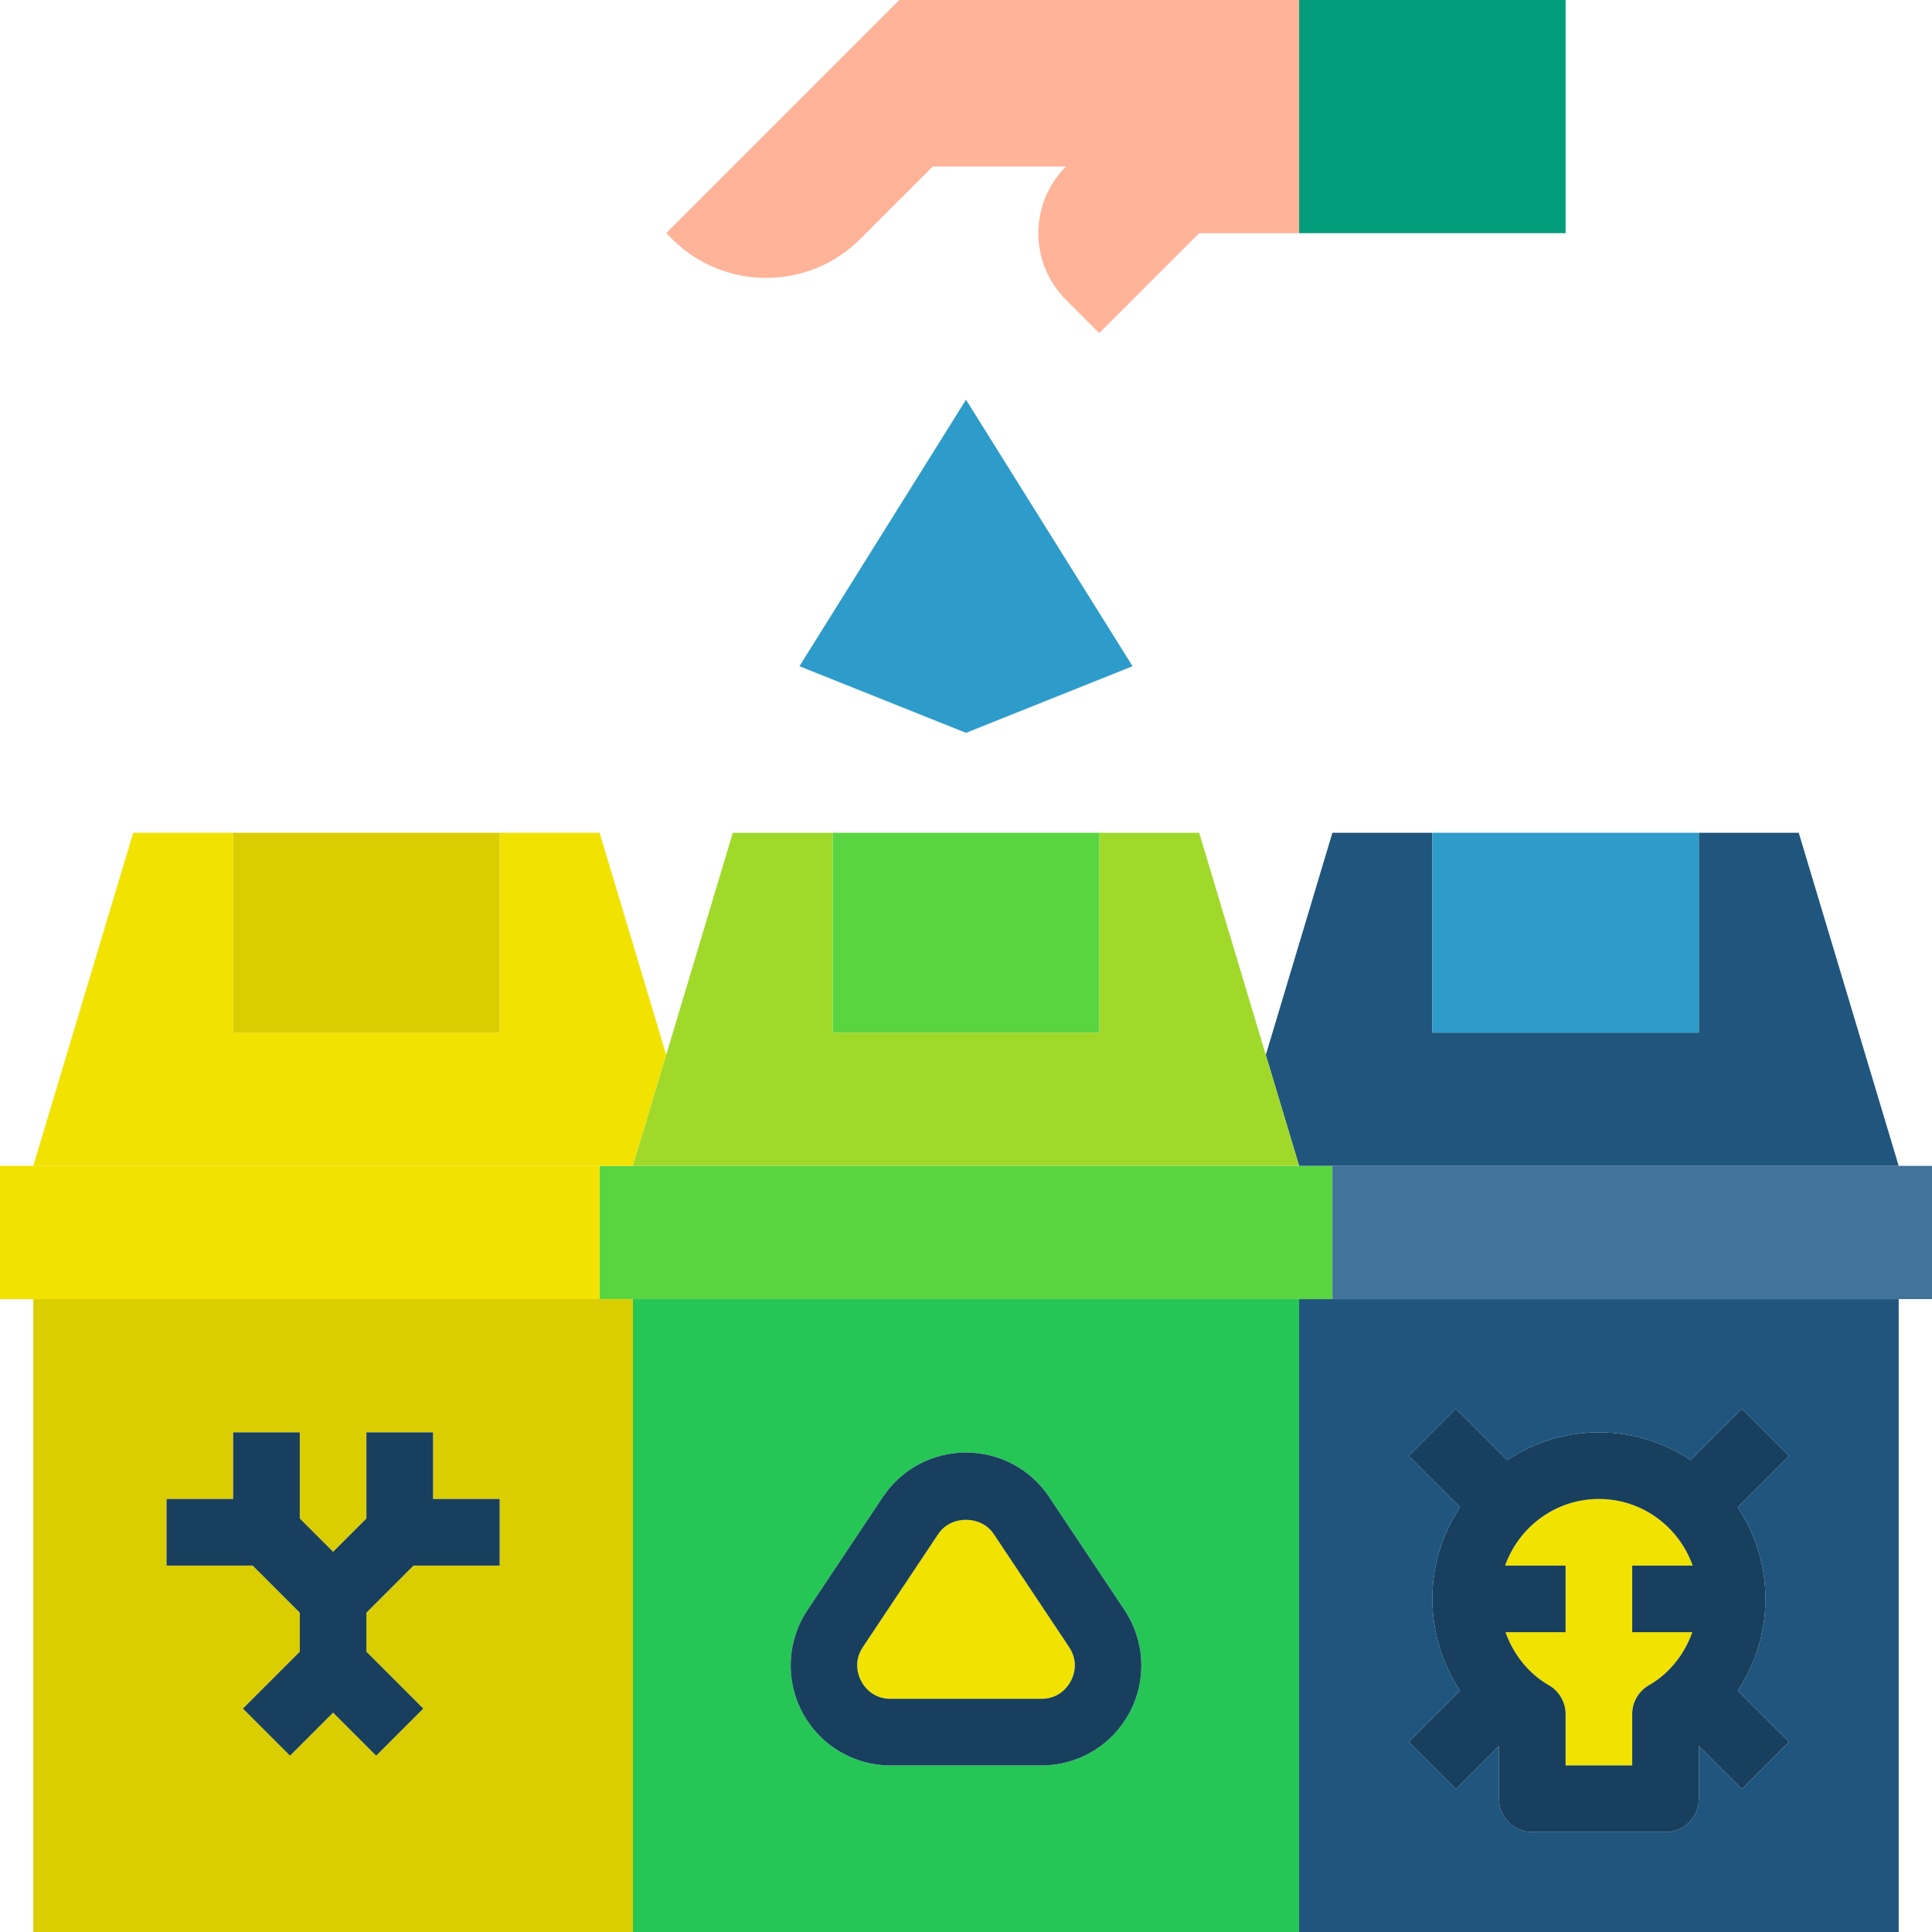<?xml version="1.0" encoding="iso-8859-1"?>
<!-- Generator: Adobe Illustrator 19.0.0, SVG Export Plug-In . SVG Version: 6.00 Build 0)  -->
<svg version="1.1" id="Capa_1" xmlns="http://www.w3.org/2000/svg" xmlns:xlink="http://www.w3.org/1999/xlink" x="0px" y="0px"
	 viewBox="0 0 464 464" style="enable-background:new 0 0 464 464;" xml:space="preserve">
<polygon style="fill:#59D541;" points="152,280 144,280 144,312 152,312 312,312 320,312 320,280 312,280 "/>
<path style="fill:#25C656;" d="M152,312v152h160V312H152z M271.262,411.328C267.078,419.145,258.973,424,250.105,424h-36.211
	c-8.867,0-16.973-4.855-21.156-12.672c-4.188-7.82-3.73-17.262,1.188-24.641l18.105-27.156c4.461-6.691,11.926-10.688,19.969-10.688
	s15.508,3.996,19.969,10.688l18.105,27.156C274.992,394.066,275.449,403.508,271.262,411.328z"/>
<polygon style="fill:#42739B;" points="456,280 320,280 320,312 456,312 464,312 464,280 "/>
<g>
	<path style="fill:#20557D;" d="M312,312v152h144V312H320H312z M344,384c0-8.139,2.472-15.699,6.664-22.023l-12.32-12.32
		l11.313-11.313l12.32,12.32C368.301,346.472,375.861,344,384,344s15.699,2.472,22.023,6.664l12.32-12.32l11.313,11.313
		l-12.32,12.32C421.528,368.301,424,375.861,424,384c0,7.956-2.396,15.597-6.652,22.036l12.308,12.308l-11.313,11.313L408,419.313
		V432c0,4.418-3.582,8-8,8h-32c-4.418,0-8-3.582-8-8v-12.688l-10.344,10.344l-11.313-11.313l12.308-12.308
		C346.396,399.597,344,391.956,344,384z"/>
	<polygon style="fill:#20557D;" points="320,280 456,280 432,200 408,200 408,248 344,248 344,200 320,200 304,253.36 312,280 	"/>
</g>
<rect x="344" y="200" style="fill:#2D9CCA;" width="64" height="48"/>
<polygon style="fill:#F1E200;" points="144,280 8,280 0,280 0,312 8,312 144,312 "/>
<path style="fill:#DBCE00;" d="M144,312H8v152h144V312H144z M120,376H99.313L88,387.313v9.375l13.656,13.656l-11.313,11.313
	L80,411.313l-10.344,10.344l-11.313-11.313L72,396.688v-9.375L60.688,376H40v-16h16v-16h16v20.688l8,8l8-8V344h16v16h16V376z"/>
<polygon style="fill:#F1E200;" points="152,280 159.996,253.347 144,200 120,200 120,248 56,248 56,200 32,200 8,280 144,280 "/>
<rect x="56" y="200" style="fill:#DBCE00;" width="64" height="48"/>
<polygon style="fill:#A0D92A;" points="152,280 312,280 304,253.36 288,200 264,200 264,248 200,248 200,200 176,200 
	159.996,253.347 160,253.36 "/>
<polygon style="fill:#F1E200;" points="160,253.36 159.996,253.347 152,280 "/>
<rect x="200" y="200" style="fill:#59D541;" width="64" height="48"/>
<path style="fill:#FFB398;" d="M206.627,57.373L224,40h32c-8.836,8.836-8.836,23.163,0,32l8,8l24-24h24V0h-24h-72l-56,56
	l1.373,1.373C173.869,69.869,194.131,69.869,206.627,57.373z"/>
<rect x="312" style="fill:#039D7B;" width="64" height="56"/>
<g>
	<path style="fill:#F1E200;" d="M238.656,368.406c-3.016-4.531-10.297-4.531-13.313,0l-18.105,27.156
		c-2.398,3.598-1.074,6.941-0.395,8.215c0.68,1.27,2.727,4.223,7.051,4.223h36.211c4.324,0,6.371-2.953,7.051-4.223
		c0.68-1.273,2.004-4.617-0.395-8.215L238.656,368.406z"/>
	<path style="fill:#F1E200;" d="M376,392h-14.438c1.891,5.271,5.444,9.879,10.426,12.742c2.48,1.43,4.012,4.074,4.012,6.938V424h16
		v-12.32c0-2.863,1.531-5.508,4.012-6.938c4.981-2.863,8.535-7.471,10.426-12.742H392v-16h14.526c-3.313-9.292-12.11-16-22.526-16
		s-19.213,6.708-22.526,16H376V392z"/>
</g>
<polygon style="fill:#2D9CCA;" points="192,160 232,176 272,160 232,96 "/>
<g>
	<path style="fill:#183F5E;" d="M251.969,359.531c-4.461-6.691-11.926-10.688-19.969-10.688s-15.508,3.996-19.969,10.688
		l-18.105,27.156c-4.918,7.379-5.375,16.82-1.188,24.641c4.184,7.816,12.289,12.672,21.156,12.672h36.211
		c8.867,0,16.973-4.855,21.156-12.672c4.188-7.82,3.73-17.262-1.188-24.641L251.969,359.531z M257.156,403.777
		c-0.68,1.27-2.727,4.223-7.051,4.223h-36.211c-4.324,0-6.371-2.953-7.051-4.223c-0.68-1.273-2.004-4.617,0.395-8.215l18.105-27.156
		c3.016-4.531,10.297-4.531,13.313,0l18.105,27.156C259.16,399.16,257.836,402.504,257.156,403.777z"/>
	<path style="fill:#183F5E;" d="M349.656,429.656L360,419.313V432c0,4.418,3.582,8,8,8h32c4.418,0,8-3.582,8-8v-12.688
		l10.344,10.344l11.313-11.313l-12.308-12.308C421.604,399.597,424,391.956,424,384c0-8.139-2.472-15.699-6.664-22.023l12.32-12.32
		l-11.313-11.313l-12.32,12.32C399.699,346.472,392.139,344,384,344s-15.699,2.472-22.023,6.664l-12.32-12.32l-11.313,11.313
		l12.32,12.32C346.472,368.301,344,375.861,344,384c0,7.956,2.396,15.597,6.652,22.036l-12.308,12.308L349.656,429.656z
		 M361.474,376c3.313-9.292,12.11-16,22.526-16s19.213,6.708,22.526,16H392v16h14.438c-1.891,5.271-5.444,9.879-10.426,12.742
		c-2.48,1.43-4.012,4.074-4.012,6.938V424h-16v-12.32c0-2.863-1.531-5.508-4.012-6.938c-4.981-2.863-8.535-7.471-10.426-12.742H376
		v-16H361.474z"/>
	<polygon style="fill:#183F5E;" points="104,344 88,344 88,364.688 80,372.688 72,364.688 72,344 56,344 56,360 40,360 40,376 
		60.688,376 72,387.313 72,396.688 58.344,410.344 69.656,421.656 80,411.313 90.344,421.656 101.656,410.344 88,396.688 
		88,387.313 99.313,376 120,376 120,360 104,360 	"/>
</g>
<g>
</g>
<g>
</g>
<g>
</g>
<g>
</g>
<g>
</g>
<g>
</g>
<g>
</g>
<g>
</g>
<g>
</g>
<g>
</g>
<g>
</g>
<g>
</g>
<g>
</g>
<g>
</g>
<g>
</g>
</svg>
